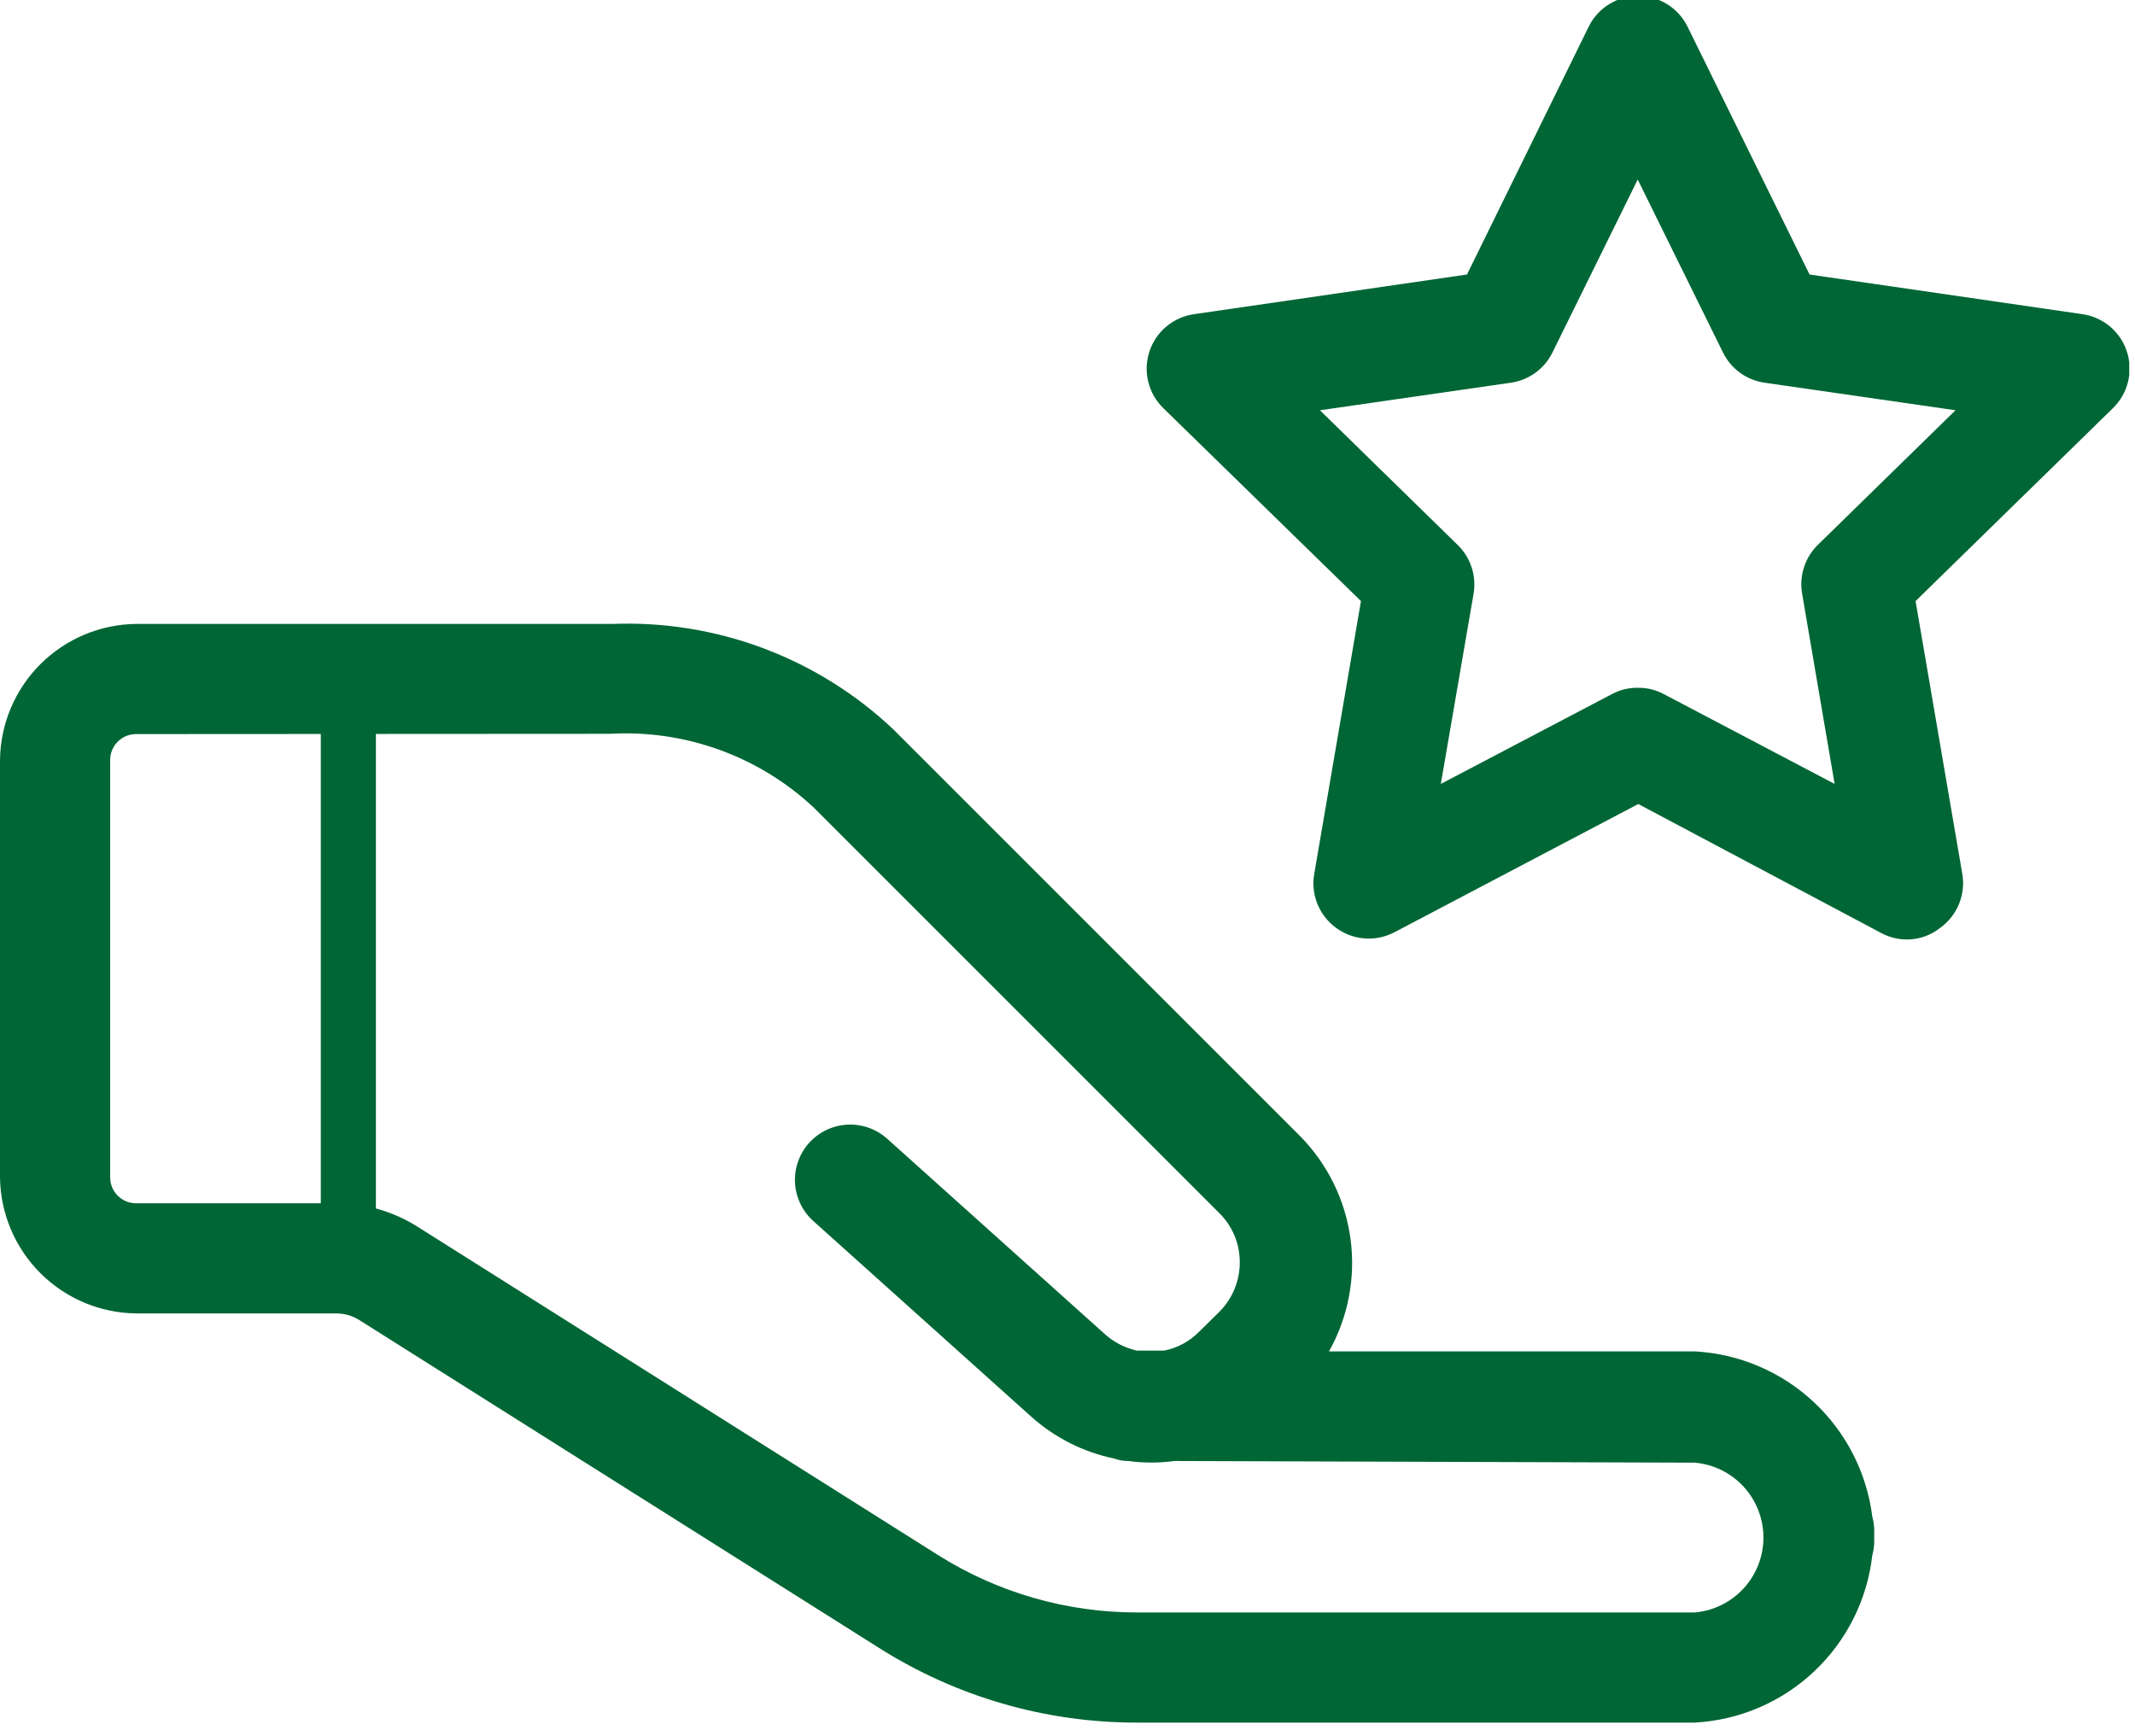 <svg width="150" height="122" viewBox="0 0 150 122" fill="none" xmlns="http://www.w3.org/2000/svg">
<g clip-path="url(#clip0_181_2145)">
<path d="M119.065 121.038H79.867C73.47 121.043 67.203 119.232 61.796 115.814L25.21 92.732C24.731 92.442 24.183 92.288 23.623 92.287H9.558C7.032 92.257 4.619 91.24 2.833 89.454C1.047 87.669 0.03 85.255 0 82.73V53.399C0.03 50.873 1.047 48.46 2.833 46.674C4.619 44.888 7.032 43.871 9.558 43.841H43.029C46.646 43.7 50.255 44.283 53.644 45.555C57.033 46.828 60.133 48.764 62.763 51.251L91.32 79.808C93.262 81.767 94.512 84.306 94.882 87.039C95.252 89.773 94.722 92.552 93.371 94.957H119.103C122.207 95.132 125.152 96.389 127.425 98.51C129.698 100.631 131.155 103.481 131.544 106.566C131.628 106.875 131.674 107.193 131.679 107.514V108.326C131.675 108.647 131.63 108.965 131.544 109.274C131.191 112.394 129.744 115.288 127.459 117.442C125.175 119.596 122.2 120.87 119.065 121.038ZM9.558 51.58C9.075 51.58 8.613 51.772 8.272 52.113C7.931 52.454 7.739 52.916 7.739 53.399V82.73C7.739 83.212 7.931 83.674 8.272 84.016C8.613 84.357 9.075 84.548 9.558 84.548H23.623C25.643 84.543 27.623 85.114 29.331 86.193L65.917 109.274C70.094 111.904 74.93 113.299 79.867 113.299H119.065C120.383 113.186 121.61 112.582 122.504 111.608C123.399 110.633 123.895 109.359 123.895 108.036C123.895 106.713 123.399 105.439 122.504 104.465C121.61 103.49 120.383 102.887 119.065 102.774L82.517 102.657C81.439 102.803 80.345 102.803 79.267 102.657C78.93 102.66 78.596 102.601 78.28 102.483C76.122 102.037 74.12 101.029 72.476 99.562L57.153 85.806C56.383 85.121 55.917 84.158 55.857 83.129C55.797 82.101 56.148 81.091 56.833 80.321C57.518 79.551 58.481 79.085 59.51 79.025C60.538 78.965 61.549 79.317 62.318 80.001L77.642 93.758C78.275 94.32 79.04 94.713 79.867 94.899H81.801C82.736 94.71 83.592 94.245 84.258 93.564L85.69 92.152C86.596 91.235 87.104 89.997 87.103 88.708C87.107 88.069 86.985 87.435 86.743 86.844C86.5 86.253 86.142 85.716 85.69 85.264L57.133 56.707C55.225 54.934 52.979 53.563 50.529 52.679C48.078 51.795 45.475 51.414 42.874 51.561L9.558 51.58Z" fill="#006635"/>
<path d="M134.023 66.013C133.397 66.019 132.78 65.873 132.223 65.587L115.101 56.494L97.959 65.51C97.318 65.845 96.595 65.994 95.874 65.939C95.152 65.885 94.46 65.629 93.877 65.2C93.28 64.768 92.819 64.174 92.548 63.489C92.277 62.803 92.208 62.054 92.348 61.331L95.618 42.235L81.746 28.692C81.224 28.188 80.854 27.548 80.678 26.844C80.502 26.141 80.528 25.402 80.751 24.712C80.975 24.022 81.389 23.409 81.944 22.943C82.5 22.477 83.175 22.176 83.893 22.075L103.067 19.289L111.618 1.876C111.937 1.227 112.432 0.68 113.045 0.298C113.659 -0.084 114.368 -0.287 115.091 -0.287C115.814 -0.287 116.523 -0.084 117.137 0.298C117.751 0.68 118.245 1.227 118.564 1.876L127.135 19.289L146.308 22.075C147.025 22.179 147.698 22.482 148.251 22.949C148.804 23.417 149.215 24.03 149.436 24.719C149.658 25.409 149.682 26.146 149.505 26.849C149.328 27.551 148.958 28.189 148.437 28.692L134.584 42.235L137.854 61.331C137.992 62.056 137.919 62.806 137.645 63.492C137.371 64.177 136.906 64.77 136.306 65.2C135.656 65.718 134.853 66.004 134.023 66.013V66.013ZM115.101 48.329C115.729 48.322 116.348 48.476 116.9 48.774L128.896 55.082L126.613 41.712C126.505 41.095 126.55 40.461 126.742 39.864C126.934 39.268 127.268 38.727 127.715 38.288L137.389 28.827L123.981 26.892C123.36 26.804 122.769 26.566 122.26 26.199C121.751 25.831 121.339 25.346 121.06 24.783L115.062 12.614L109.064 24.783C108.785 25.346 108.373 25.831 107.864 26.199C107.355 26.566 106.764 26.804 106.143 26.892L92.735 28.827L102.409 38.288C102.86 38.725 103.197 39.265 103.393 39.862C103.588 40.458 103.636 41.093 103.531 41.712L101.229 55.082L113.243 48.774C113.813 48.466 114.453 48.312 115.101 48.329V48.329Z" fill="#006635"/>
<path d="M24.474 90.391C23.961 90.391 23.469 90.187 23.106 89.824C22.743 89.461 22.539 88.969 22.539 88.456V47.71C22.539 47.197 22.743 46.705 23.106 46.342C23.469 45.979 23.961 45.775 24.474 45.775C24.987 45.775 25.479 45.979 25.842 46.342C26.205 46.705 26.409 47.197 26.409 47.71V88.456C26.409 88.969 26.205 89.461 25.842 89.824C25.479 90.187 24.987 90.391 24.474 90.391Z" fill="#006635"/>
</g>
<defs>
<clipPath id="clip0_181_2145">
<rect width="149.595" height="121.058" fill="white"/>
</clipPath>
</defs>
</svg>
